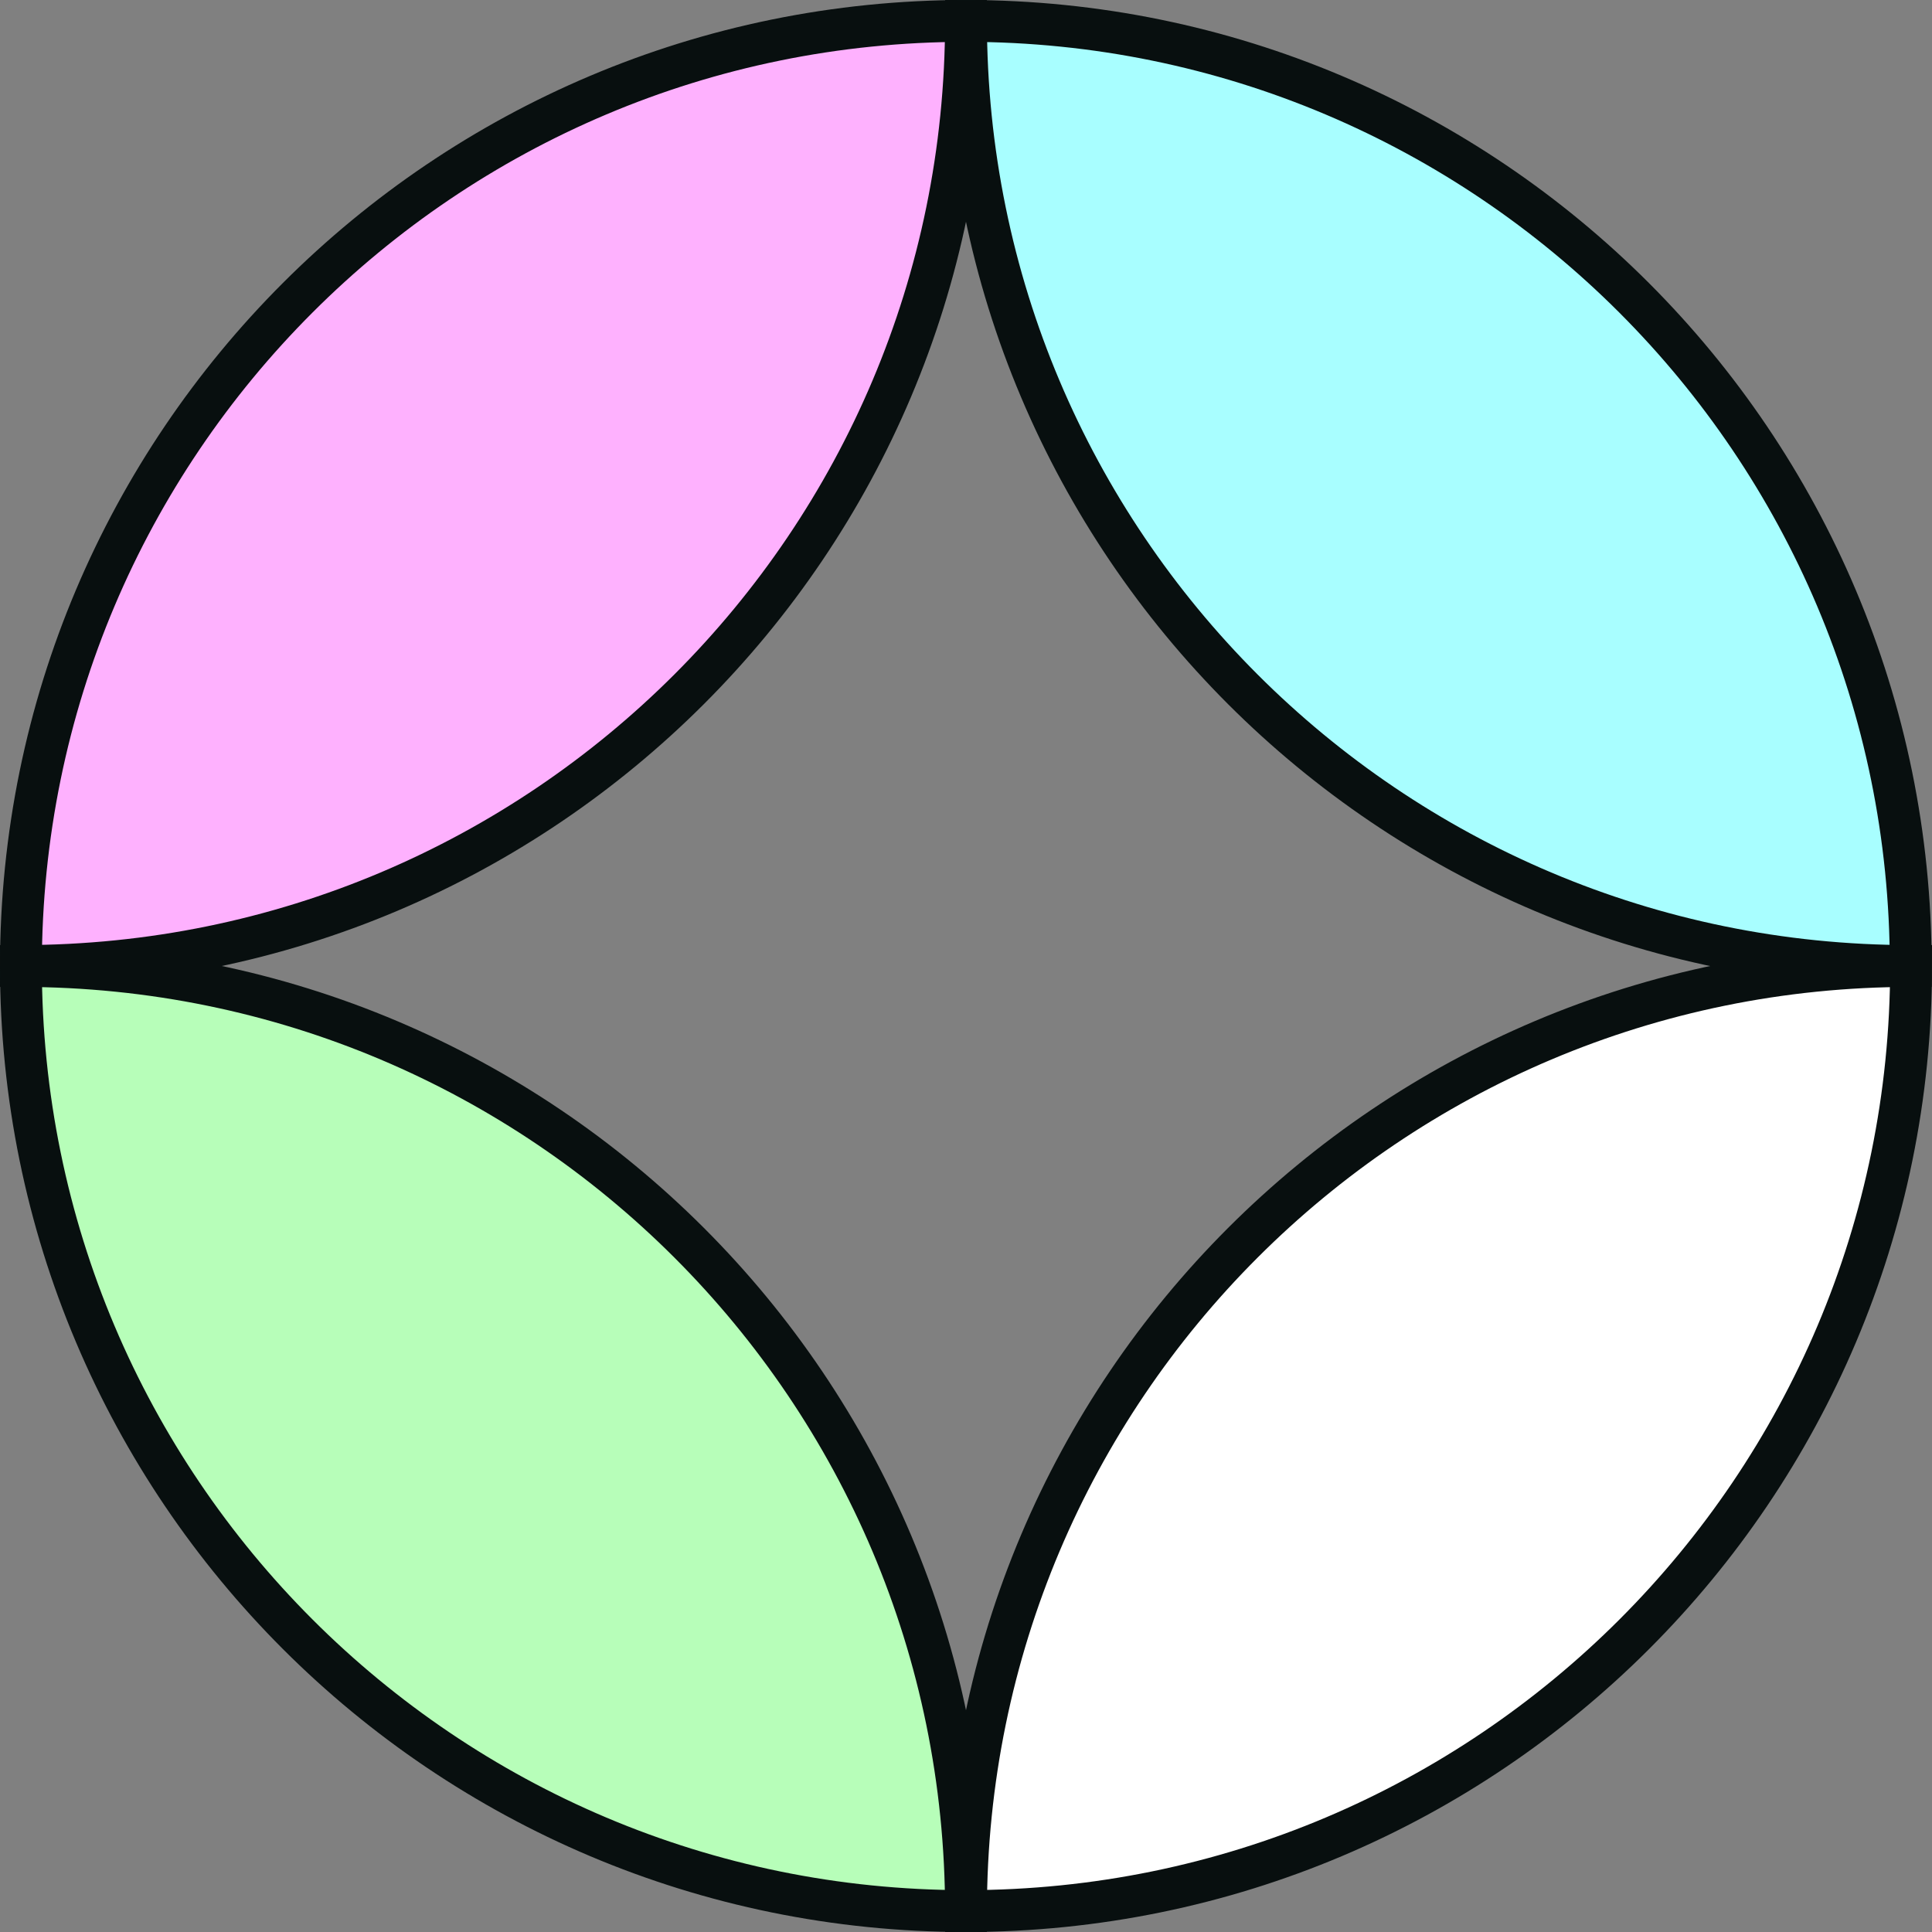 <?xml version="1.0" encoding="UTF-8"?><svg id="uuid-cb6b474c-1f09-4043-aa31-11263b1e80b3" xmlns="http://www.w3.org/2000/svg" width="230.82" height="230.82" viewBox="0 0 230.82 230.82"><rect x="0" y="0" width="230.82" height="230.82" fill="#808080" stroke="none"/><defs><style>.uuid-5ec9d359-00f6-4143-adb1-318698df05bd{fill:#fff;}.uuid-5ec9d359-00f6-4143-adb1-318698df05bd,.uuid-38521329-1bc2-4f03-9c21-bc6202aeacfe,.uuid-648f72f5-4139-4919-aa96-172a76434016,.uuid-73a4f31e-8c5b-47f3-82a6-b7cf5d6656be{stroke:#080f0f;stroke-miterlimit:10;stroke-width:5px;}.uuid-38521329-1bc2-4f03-9c21-bc6202aeacfe{fill:#feb1fe;}.uuid-648f72f5-4139-4919-aa96-172a76434016{fill:#b7feb9;}.uuid-73a4f31e-8c5b-47f3-82a6-b7cf5d6656be{fill:#a8feff;}</style></defs><g id="uuid-4f901631-a26b-48f3-9bb2-af493e62f3de"><path class="uuid-73a4f31e-8c5b-47f3-82a6-b7cf5d6656be" d="M228.28,115.41c-62.33,0-112.87-50.54-112.87-112.91,62.33,0,112.87,50.54,112.87,112.91Z"/><path class="uuid-5ec9d359-00f6-4143-adb1-318698df05bd" d="M228.32,115.41c-62.35,0-112.91,50.54-112.91,112.91,62.35,0,112.91-50.54,112.91-112.91Z"/><path class="uuid-38521329-1bc2-4f03-9c21-bc6202aeacfe" d="M115.41,2.5C53.06,2.5,2.5,53.04,2.5,115.41c62.35,0,112.91-50.54,112.91-112.91Z"/><path class="uuid-648f72f5-4139-4919-aa96-172a76434016" d="M2.5,115.41c62.35,0,112.91,50.54,112.91,112.91C53.06,228.32,2.5,177.78,2.5,115.41Z"/></g></svg>